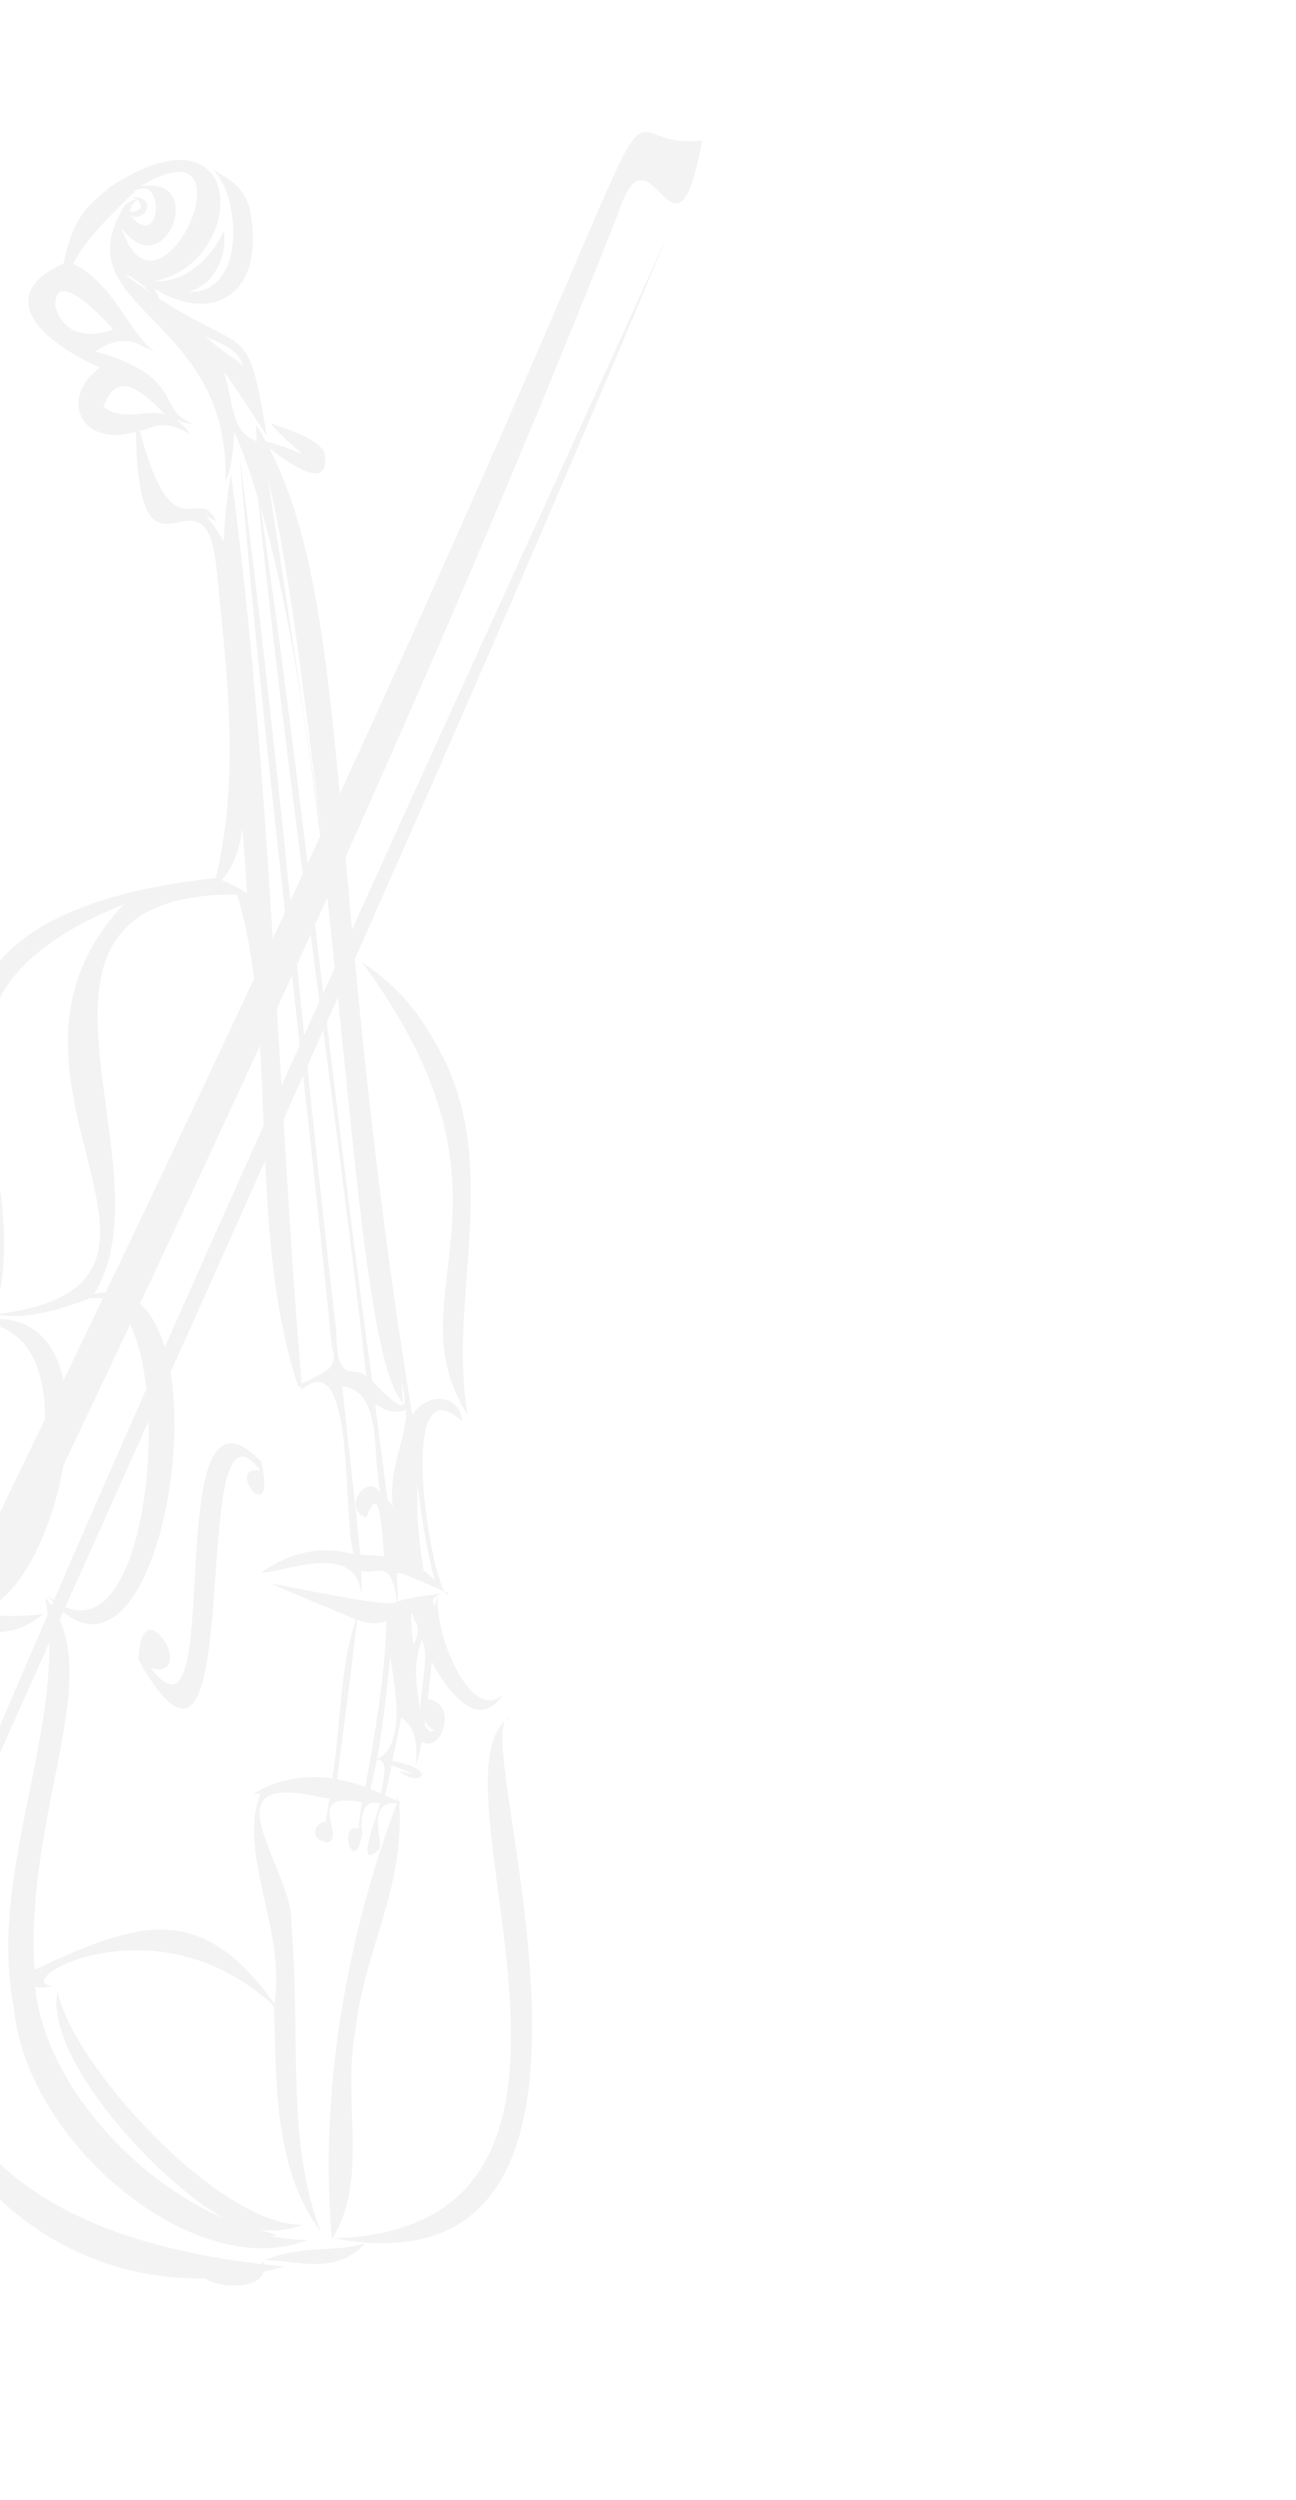 <svg width="651" height="1255" viewBox="0 0 651 1255" fill="none" xmlns="http://www.w3.org/2000/svg">
<g opacity="0.05" clip-path="url(#clip0_8_310)">
<path d="M221.102 527.92C212.07 510.961 201.707 496.228 181.753 482.964C270.134 602.763 195.681 649.184 234.941 710.281C224.63 653.101 252.386 586.337 221.102 527.92ZM209.399 527.491C209.365 527.387 209.286 527.261 209.252 527.158C209.286 527.261 209.32 527.364 209.399 527.491ZM208.968 526.642C208.923 526.504 208.855 526.412 208.81 526.275C208.855 526.412 208.889 526.515 208.968 526.642ZM233.53 704.23C233.563 704.448 233.563 704.448 233.53 704.23V704.23Z" fill="black"/>
<path d="M131.21 733.736C77.949 679.4 115.152 888.8 75.781 837.49C100.143 843.596 70.721 794.7 69.567 833.319C126.731 934.48 92.456 686.871 130.805 738.439C111.954 735.059 139.24 770.22 131.21 733.736Z" fill="black"/>
<path d="M255.861 862.212C211.156 892.521 330.259 1118.49 167.794 1123.76C338.309 1155.5 232.779 865.132 255.861 862.212ZM254.421 863.636C254.374 863.728 254.374 863.728 254.421 863.636V863.636ZM170.474 1124.25C170.348 1124.22 170.348 1124.22 170.474 1124.25V1124.25Z" fill="black"/>
<path d="M162.604 226.091C156.703 219.38 148.621 217.192 136.059 212.512C137.288 214.166 138.446 216.186 151.578 227.725C146.816 226.468 147.259 225.142 131.255 221.019C134.326 225.268 168.946 252.769 162.604 226.091Z" fill="black"/>
<path d="M21.774 810.327C4.188 812.435 -4.39 810.715 -28.602 808.559C-14.289 817.997 2.174 826.198 21.774 810.327ZM17.069 811.107C17 811.13 16.92 811.118 16.851 811.141C16.92 811.118 17 811.13 17.069 811.107Z" fill="black"/>
<path d="M143.125 1137.9C-165.621 1109.46 19.983 841.994 -26.385 809.965C-24.035 874.287 -65.801 941.035 -51.874 1009.94C-31.287 1103.93 49.184 1163.52 143.125 1137.9ZM-26.003 811.249C-25.991 811.283 -25.991 811.283 -26.003 811.249V811.249ZM-28.108 843.818C-28.132 843.979 -28.202 844.116 -28.226 844.276C-28.167 844.104 -28.132 843.979 -28.108 843.818Z" fill="black"/>
<path d="M132.588 1136.14C131.777 1135.64 130.826 1135.42 129.864 1135.28C141.031 1137.22 97.703 1148.57 104.184 1135.28C87.369 1147.19 136.771 1155.07 132.588 1136.14Z" fill="black"/>
<path d="M183.51 1126.07C169.714 1131.13 150.925 1126.78 133.089 1134.76C146.814 1134.26 168.593 1143.19 183.51 1126.07Z" fill="black"/>
<path d="M125.186 103.336C122.823 99.502 123.382 93.643 106.566 85.064C119.958 95.185 125.217 147.546 94.556 146.551C107.552 143.129 114.419 128.575 112.38 115.951C108.012 126.258 95.279 142.239 77.401 141.13C124.567 132.409 125.536 48.184 55.422 93.755C42.246 104.778 36.865 109.665 31.937 132.229C-3.093 148.054 19.536 171.106 50.266 184.533C29.78 198.98 39.656 225.032 68.271 216.757C69.663 307.254 103.257 225.474 108.88 286.742C114.028 338.53 120.692 389.936 108.362 440.788C-77.414 461.43 -4.544 568.716 -5.452 662.558C-7.345 662.836 -9.216 663.297 -11.019 663.85C-9.96 665.102 -5.263 661.506 -2.862 669.06C-2.936 667.789 -2.986 666.472 -2.99 665.179C44.527 678.015 14.705 780.383 -3.365 805.694C31.863 785.233 58.781 660.621 -2.916 662.146C-0.684 656.615 4.896 667.469 46.198 651.453C46.186 651.648 46.173 651.843 46.15 652.003C92.128 642.339 81.028 850.472 23.752 800.88C83.612 876.743 119.993 630.843 47.194 649.718C87.847 585.163 -10.874 448.605 119.093 449.077C140.296 518.645 123.696 618.278 149.84 696.168C150.159 696.558 151.198 695.189 151.551 697.663C178.687 674.866 171.828 760.565 177.623 780.337C163.213 776.187 146.888 778.186 131.119 789.679C144.387 788.947 178.541 773.942 181.435 800.112C181.629 796.049 181.744 798.03 181.499 788.551C188.533 791.501 196.618 780.662 199.274 804.129C196.692 806.728 174.647 802.452 135.71 794.839C144.847 798.966 163.927 806.766 178.795 813.128C170.579 837.303 171.498 863.968 166.936 892.886C153.443 890.835 138.664 893.242 127.1 900.804C127.513 900.782 127.593 900.909 129.452 900.528C129.887 900.575 130.323 900.509 130.771 900.476C119.23 930.921 143.582 967.958 137.903 1006.04C100.773 953.769 68.784 964.788 17.257 988.955C12.597 906.765 54.946 838.302 22.702 802.1C34.257 866.68 -6.689 938.492 7.015 1008.46C13.396 1075.65 97.93 1146.82 154.376 1124.62C148.049 1124.41 141.724 1123.85 135.518 1122.5C136.768 1122.47 138.006 1122.4 139.233 1122.31C136.145 1121.03 132.859 1120.21 129.678 1119.23C137.157 1120.51 144.945 1119.71 151.977 1116.95C109.27 1117.39 35.493 1035.27 28.926 999.641C22.101 1033.41 80.279 1096.35 113.049 1114.02C67.505 1094.74 22.482 1045.52 17.634 997.439C20.634 998.093 23.742 997.798 26.716 997.09C2.328 995.562 78.326 951.643 137.611 1007.13C139.007 1042.82 136.671 1088.07 161.299 1120.71C143.344 1075.48 151.266 1021.43 146.374 966.814C148.666 939.934 101.281 888.624 159.892 902.128C159.48 902.034 159.079 901.975 158.667 901.882C160.911 902.327 163.191 902.646 165.471 902.965C164.853 906.9 164.246 910.87 163.548 914.793C160.518 913.349 153.105 922.978 164.02 924.846C163.824 924.948 163.675 925.074 163.479 925.176C175.88 923.662 150.887 898.986 181.843 904.835C181.016 909.181 180.43 913.563 180.131 918.003C169.199 914.921 178.076 943.396 182.057 920.038C181.064 917.126 180.688 902.243 190.679 905.366C191.831 906.321 176.388 941.74 190.54 928.34C192.771 925.133 183.429 903.972 199.334 905.347C174.341 972.043 160.156 1049.59 166.68 1124.2C185.669 1094.25 171.677 1055.87 178.517 1019.24C183.109 978.539 203.349 948.441 200.561 905.25C200.917 905.285 201.249 905.253 201.593 905.254C201.184 904.588 200.171 905.339 199.697 901.914C199.521 902.658 199.505 903.425 199.444 904.169C198.941 903.8 196.882 903.104 193.315 901.188C194.844 896.307 195.663 891.239 196.643 886.195C200.222 887.802 204.034 888.838 207.578 890.571C205.242 890.194 202.952 889.611 200.603 889.315C210.588 897.773 221.576 888.572 197.067 884.114C198.795 876.348 200.191 868.502 201.919 860.737C199.558 864.824 210.822 861.589 208.943 886.238C209.06 885.895 209.153 885.598 209.27 885.255C209.188 885.587 209.06 885.895 208.978 886.227C210.226 882.352 211.131 878.361 211.921 874.369C221.629 880.937 230.611 855.14 214.836 852.998C215.616 846.763 216.166 840.526 216.877 834.314C221.619 843.309 238.793 872.301 252.969 850.362C237.143 865.987 218.072 821.315 219.984 801.073C219.321 802.775 218.784 804.513 218.293 806.274C219.338 805.855 214.225 803.76 221.308 799.991C214.147 801.31 206.751 801.678 199.802 803.994C199.84 799.221 199.66 794.481 199.285 789.728C201.498 789.498 203.614 790.48 225.516 799.907C218.91 808.623 196.049 680.22 232.011 713.565C232.141 702.553 217.086 696.671 207.038 710.135C161.432 430.056 178.883 294.607 128.706 213.246C128.553 216.039 128.813 218.81 129.004 221.604C116.1 216.693 117.537 203.501 112.54 186.514C116.011 191.165 122.922 201.888 127.709 209.041C129.732 212.301 131.847 215.492 133.996 218.673C123.07 152.401 124.711 185.228 60.508 136.041C61.637 139.251 64.588 134.285 80.241 152.006C79.958 149.395 78.791 146.882 77.289 144.747C106.445 163.031 134.576 148.858 125.186 103.336ZM70.234 93.66C130.863 57.216 79.823 171.682 61.097 114.557C83.149 144.463 104.595 86.966 70.234 93.66ZM102.952 168.671C110.097 172.308 120.594 175.113 122.102 184.37C118.61 179.42 117.018 181.199 102.952 168.671ZM134.443 239.475C147.383 293.964 153.515 360.627 161.837 419.068C153.02 361.094 143.984 301.172 134.443 239.475ZM113.231 242.163C112.286 240.911 116.364 241.593 117.76 216.987C172.502 343.7 171.979 670.932 202.324 704.253C202.154 699.776 201.789 695.287 201.504 690.81C201.568 697.988 210.717 718.679 186.898 693.161C166.09 541.574 151.102 388.651 128.002 234.959C142.857 384.917 166.671 538.108 184.032 691.053C177.83 684.821 169.076 696.413 168.909 668.435C151.473 518.752 140.137 379.181 120.343 228.938C132.146 375.173 152.088 527.844 166.622 675.659C170.207 686.711 164.719 688.129 151.533 694.698C138.896 543.823 136.532 390.647 116.019 237.63C114.042 248.943 112.832 260.385 112.367 271.888C109.916 267.321 106.948 263.038 103.496 259.142C105.384 259.78 107.121 260.772 108.673 262.015C100.072 241.83 86.863 279.525 70.177 216.17C74.715 216.51 80.341 208.648 95.834 218.195C93.855 215.301 91.37 212.726 88.435 210.756C91.077 211.832 93.894 212.508 96.688 213.002C96.415 212.748 95.536 212.046 94.301 211.423C79.582 204.936 91.596 188.505 47.8 176.428C54.279 172.096 63.519 167.924 74.151 175.332C73.867 174.93 73.49 174.596 73.148 174.251C74.748 175.174 76.371 176.051 77.914 177.031C64.455 166.589 56.932 142.127 36.843 132.411C43.231 119.538 55.571 108.294 68.644 95.095C68.506 95.255 68.367 95.415 68.263 95.563C83.162 88.051 80.84 126.595 65.5 108.2C72.609 112.078 79.95 98.854 66.571 99.013C67.278 99.542 68.149 99.752 68.88 100.236C66.724 100.295 64.655 101.317 63.144 102.878C63.48 102.387 63.632 101.804 63.841 101.279C28.025 155.678 116.261 156.424 113.231 242.163ZM68.959 100.363C70.921 102.157 72.917 106.035 65.361 106.379C65.569 103.873 66.865 101.773 68.959 100.363ZM51.969 204.161C57.553 189.533 65.975 190.314 82.981 208.202C75.903 204.885 61.326 212.216 51.969 204.161ZM27.805 153.96C27.175 135.161 47.793 154.987 56.838 165.353C47.693 168.999 32.588 170.065 27.805 153.96ZM111.314 441.877C117.853 434.82 120.418 425.066 121.81 415.812C122.541 426.655 123.353 437.511 124.084 448.355C120.017 445.842 115.718 443.67 111.314 441.877ZM194.673 752.962C192.491 736.995 190.562 720.982 188.414 705.004C191.424 706.036 195.627 710.943 203.991 707.706C204.616 721.136 194.737 737.21 197.347 756.58C196.85 755.181 195.618 754.099 194.673 752.962ZM212.762 788.471C211.337 778.655 208.693 761.392 209.82 746.206C211.52 758.027 213.606 776.73 218.421 793.396C216.654 791.614 214.772 789.946 212.762 788.471ZM181.004 780.524C178.387 754.034 175.101 726.432 171.887 695.91C192.542 698.623 186.651 729.539 191.125 749.821C185.201 738.737 170.909 756.829 183.95 761.923C189.324 747.821 191.241 755.648 192.933 781.412C188.981 780.88 185.004 780.736 181.004 780.524ZM210.976 858.682C210.045 848.627 206.478 838.675 211.905 823.222C215.684 830.21 211.763 844.788 210.976 858.682ZM207.704 811.802C206.914 813.699 212.889 815.282 207.683 825.825C208.165 823.801 206.755 825.786 206.446 809.014C206.59 810.034 207.377 810.804 207.704 811.802ZM213.354 866.053C213.449 865.412 213.533 864.737 213.617 864.062C214.569 866.036 216.197 868.092 218.418 868.697C217.651 868.568 216.088 871.365 213.354 866.053ZM169.238 893.274C172.675 868.838 176.107 841.128 179.425 813.302C183.979 814.742 189.659 816.003 194.086 813.562C193.595 838.023 188.934 868.269 183.421 897.195C178.88 895.332 174.06 894.131 169.238 893.274ZM189.415 883.004C192.099 868.26 194.101 850.273 196.18 830.776C195.356 834.665 206.849 875.194 189.415 883.004ZM-2.64 659.96C21.53 574.109 -61.613 504.393 62.296 453.908C-21.387 542.015 120.316 644.867 -2.64 659.96ZM186.029 898.168C187.203 893.251 188.4 888.288 189.367 883.324C194.052 883.997 193.965 887.454 191.371 900.378C189.621 899.58 187.814 898.84 186.029 898.168Z" fill="black"/>
<path d="M352.691 70.538C279.099 79.428 404.51 -70.883 -38.188 837.982C-94.403 951.211 -151.966 1063.59 -208.583 1181.18C-188.423 1202.87 -181.381 1173.36 -165.618 1140.09C-114.486 1175.12 -131.909 1164.23 -81.159 1064.94C-80.965 1060.88 -91.055 1050.82 -97.853 1063.37C-109.177 1096.1 -122.237 1086.06 -117.044 1042.54C-100.972 1017.66 -86.083 984.972 -72.983 952.531C-73.344 953.41 -73.578 954.325 -73.789 955.194C-73.466 954.784 -72.413 953.105 -71.636 951.518C60.92 675.993 196.208 395.993 310.518 107.178C327.01 56.104 339.058 145.699 352.691 70.538ZM-134.711 1115.29C-138.348 1109.55 -120.138 1098.29 -120.601 1117.83C-122.568 1121.14 -130.912 1120.71 -134.711 1115.29Z" fill="black"/>
<path d="M335.915 71.277C334.232 70.8 336.383 71.542 329.019 70.147C332.857 72.774 337.892 72.419 341.706 75.091C339.835 73.343 341.498 73.293 335.915 71.277ZM341.032 74.665C341.032 74.665 341.077 74.688 341.032 74.665V74.665Z" fill="black"/>
<path d="M335.545 117.522C201.35 413.542 26.389 790.532 -76.178 1051.5C60.491 741.379 204.182 432.076 335.545 117.522Z" fill="black"/>
</g>
<defs>
<clipPath id="clip0_8_310">
<rect width="1031.71" height="879.319" fill="white" transform="translate(329.567) rotate(71.85)"/>
</clipPath>
</defs>
</svg>
